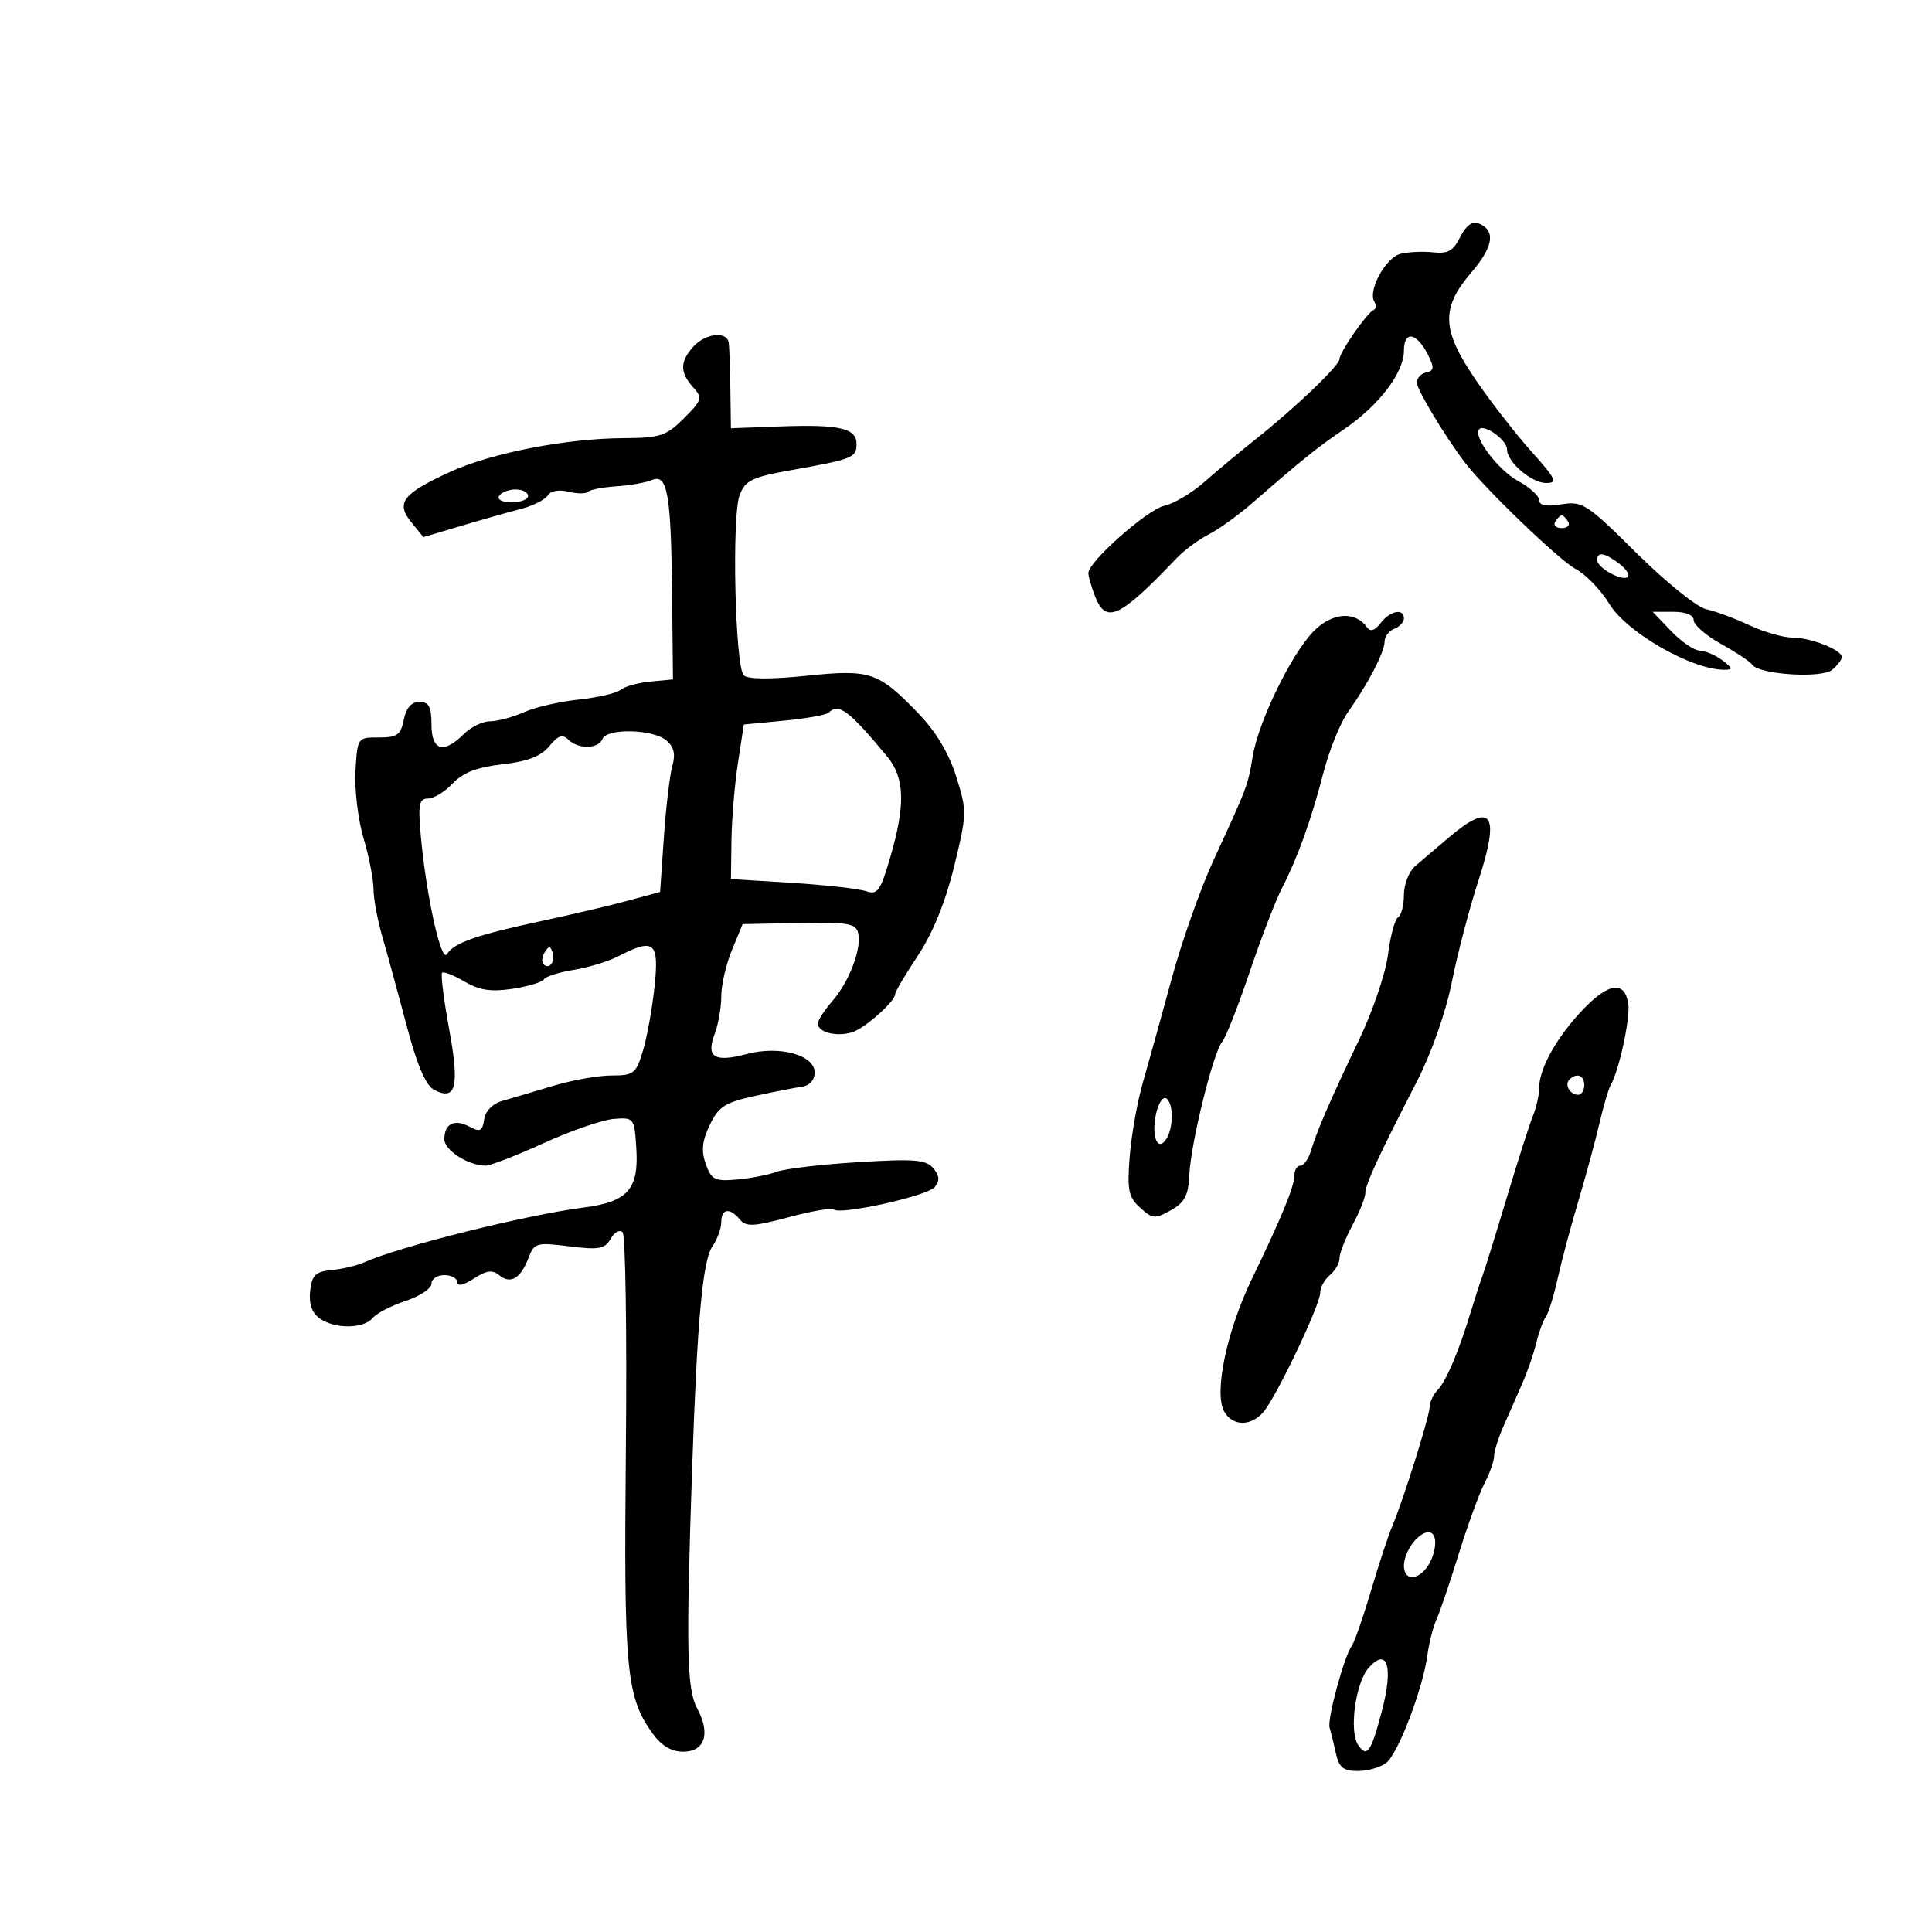 <svg xmlns="http://www.w3.org/2000/svg" width="300" height="300" viewBox="0 0 300 300" version="1.1">
	<path d="M 226.744 36.794 C 225.688 38.954, 224.840 39.436, 222.538 39.185 C 220.952 39.012, 218.664 39.119, 217.454 39.422 C 215.165 39.997, 212.359 45.154, 213.410 46.854 C 213.741 47.390, 213.672 47.980, 213.256 48.165 C 212.224 48.623, 208 54.719, 208 55.751 C 208 56.757, 201.185 63.277, 195 68.188 C 192.525 70.153, 188.925 73.151, 187 74.849 C 185.075 76.547, 182.281 78.207, 180.790 78.539 C 178.140 79.128, 169 87.223, 169 88.981 C 169 89.470, 169.439 91.024, 169.975 92.435 C 171.704 96.983, 173.744 96.062, 182.686 86.696 C 183.888 85.437, 186.138 83.766, 187.686 82.982 C 189.234 82.199, 192.324 79.970, 194.554 78.029 C 202.221 71.355, 204.538 69.493, 208.732 66.636 C 214.105 62.976, 218 57.869, 218 54.483 C 218 51.279, 219.960 51.592, 221.726 55.079 C 222.744 57.090, 222.702 57.555, 221.476 57.823 C 220.664 58.001, 220 58.712, 220 59.402 C 220 60.486, 224.362 67.738, 227.481 71.840 C 230.540 75.861, 242.155 87.032, 244.625 88.327 C 246.206 89.156, 248.577 91.604, 249.893 93.766 C 252.598 98.211, 262.692 104, 267.738 104 C 269.129 104, 269.083 103.774, 267.441 102.532 C 266.374 101.724, 264.797 101.049, 263.937 101.032 C 263.077 101.014, 261.081 99.650, 259.500 98 L 256.626 95 259.813 95 C 261.781 95, 263 95.503, 263 96.316 C 263 97.040, 264.913 98.694, 267.250 99.991 C 269.587 101.289, 271.759 102.734, 272.075 103.202 C 273.119 104.746, 282.834 105.382, 284.482 104.015 C 285.317 103.322, 286 102.432, 286 102.038 C 286 100.909, 281.170 99, 278.312 99 C 276.886 99, 273.870 98.131, 271.610 97.068 C 269.349 96.006, 266.344 94.893, 264.931 94.595 C 263.517 94.296, 258.663 90.384, 254.144 85.901 C 246.401 78.221, 245.727 77.783, 242.463 78.312 C 240.111 78.694, 239 78.486, 239 77.665 C 239 76.999, 237.537 75.666, 235.750 74.702 C 232.619 73.014, 228.633 67.701, 229.698 66.635 C 230.511 65.822, 234 68.340, 234 69.741 C 234 71.728, 237.791 75, 240.093 75 C 241.906 75, 241.605 74.355, 237.843 70.166 C 235.454 67.508, 231.588 62.544, 229.250 59.135 C 223.828 51.228, 223.680 47.902, 228.502 42.268 C 231.978 38.207, 232.290 35.709, 229.456 34.622 C 228.617 34.300, 227.543 35.160, 226.744 36.794 M 107.655 53.829 C 105.571 56.131, 105.561 57.858, 107.618 60.130 C 109.124 61.794, 109.026 62.128, 106.195 64.959 C 103.459 67.695, 102.520 68.003, 96.827 68.035 C 87.897 68.084, 76.326 70.335, 69.906 73.271 C 62.534 76.644, 61.427 78.071, 63.856 81.071 L 65.743 83.401 71.621 81.650 C 74.855 80.687, 79.028 79.505, 80.896 79.022 C 82.764 78.540, 84.628 77.601, 85.039 76.937 C 85.483 76.218, 86.780 75.979, 88.244 76.346 C 89.597 76.686, 90.974 76.693, 91.304 76.363 C 91.635 76.032, 93.614 75.651, 95.702 75.516 C 97.791 75.381, 100.269 74.943, 101.208 74.544 C 103.647 73.508, 104.195 76.589, 104.360 92.257 L 104.500 105.500 101.004 105.832 C 99.081 106.014, 96.991 106.592, 96.360 107.116 C 95.728 107.640, 92.802 108.321, 89.856 108.629 C 86.910 108.937, 83.082 109.822, 81.349 110.595 C 79.616 111.368, 77.253 112, 76.099 112 C 74.944 112, 73.100 112.900, 72 114 C 68.871 117.129, 67 116.568, 67 112.500 C 67 109.744, 66.601 109, 65.125 109 C 63.877 109, 63.065 109.925, 62.697 111.764 C 62.226 114.121, 61.655 114.526, 58.822 114.514 C 55.521 114.500, 55.498 114.533, 55.199 119.709 C 55.034 122.574, 55.596 127.268, 56.449 130.141 C 57.302 133.013, 58 136.580, 58 138.067 C 58 139.554, 58.638 142.960, 59.417 145.635 C 60.197 148.311, 61.884 154.482, 63.166 159.348 C 64.730 165.286, 66.109 168.523, 67.356 169.191 C 70.813 171.041, 71.388 168.787, 69.747 159.816 C 68.910 155.242, 68.414 151.299, 68.644 151.053 C 68.873 150.806, 70.432 151.415, 72.108 152.405 C 74.413 153.766, 76.224 154.044, 79.554 153.544 C 81.974 153.181, 84.179 152.520, 84.455 152.074 C 84.730 151.628, 86.813 150.966, 89.083 150.603 C 91.353 150.240, 94.490 149.281, 96.055 148.471 C 101.576 145.617, 102.361 146.271, 101.644 153.127 C 101.292 156.497, 100.482 160.997, 99.844 163.127 C 98.766 166.724, 98.418 167, 94.957 167 C 92.907 167, 88.815 167.728, 85.865 168.617 C 82.914 169.506, 79.375 170.554, 78 170.945 C 76.495 171.373, 75.373 172.520, 75.181 173.826 C 74.913 175.644, 74.545 175.827, 72.910 174.952 C 70.563 173.696, 69 174.474, 69 176.899 C 69 178.624, 72.720 181, 75.422 181 C 76.153 181, 80.212 179.423, 84.442 177.495 C 88.673 175.567, 93.566 173.879, 95.317 173.745 C 98.454 173.504, 98.504 173.570, 98.809 178.356 C 99.210 184.659, 97.459 186.626, 90.670 187.499 C 81.609 188.663, 62.086 193.541, 56.500 196.036 C 55.400 196.527, 53.150 197.058, 51.500 197.215 C 49.001 197.452, 48.444 197.993, 48.164 200.451 C 47.941 202.414, 48.423 203.836, 49.605 204.701 C 51.912 206.387, 56.450 206.367, 57.863 204.665 C 58.473 203.930, 60.778 202.733, 62.986 202.005 C 65.194 201.276, 67 200.077, 67 199.340 C 67 198.603, 67.900 198, 69 198 C 70.100 198, 71 198.502, 71 199.115 C 71 199.788, 72.018 199.563, 73.567 198.548 C 75.540 197.255, 76.455 197.133, 77.523 198.019 C 79.264 199.464, 80.849 198.526, 82.064 195.331 C 82.954 192.992, 83.300 192.894, 88.396 193.530 C 93.017 194.108, 93.934 193.941, 94.818 192.360 C 95.386 191.346, 96.221 190.888, 96.675 191.342 C 97.129 191.796, 97.358 206.942, 97.185 225.001 C 96.853 259.553, 97.228 263.491, 101.389 269.250 C 102.710 271.078, 104.280 272, 106.071 272 C 109.450 272, 110.364 269.218, 108.269 265.314 C 106.643 262.285, 106.515 256.269, 107.476 228 C 108.259 204.970, 109.105 195.726, 110.631 193.527 C 111.384 192.443, 112 190.755, 112 189.777 C 112 187.658, 113.317 187.472, 114.891 189.369 C 115.848 190.522, 117.044 190.465, 122.483 189.005 C 126.033 188.051, 129.175 187.508, 129.464 187.797 C 130.391 188.725, 143.985 185.724, 145.135 184.337 C 145.957 183.347, 145.903 182.588, 144.926 181.411 C 143.810 180.066, 142.018 179.920, 133.242 180.460 C 127.540 180.810, 121.869 181.479, 120.639 181.947 C 119.408 182.415, 116.640 182.956, 114.487 183.149 C 110.984 183.463, 110.470 183.212, 109.596 180.759 C 108.867 178.712, 109.022 177.178, 110.206 174.694 C 111.562 171.851, 112.568 171.199, 117.146 170.197 C 120.091 169.552, 123.400 168.900, 124.500 168.748 C 125.722 168.580, 126.500 167.714, 126.500 166.524 C 126.500 163.801, 121.013 162.316, 115.947 163.669 C 110.957 165, 109.605 164.169, 110.961 160.602 C 111.533 159.099, 112 156.441, 112 154.695 C 112 152.949, 112.747 149.716, 113.659 147.511 L 115.318 143.500 124.061 143.320 C 131.501 143.167, 132.869 143.391, 133.242 144.820 C 133.861 147.192, 131.902 152.405, 129.250 155.440 C 128.012 156.856, 127 158.431, 127 158.940 C 127 160.514, 130.813 161.170, 133.038 159.980 C 135.428 158.701, 139 155.330, 139 154.354 C 139 153.998, 140.594 151.306, 142.542 148.371 C 144.845 144.901, 146.808 140.074, 148.152 134.571 C 150.154 126.379, 150.165 125.932, 148.482 120.583 C 147.345 116.968, 145.319 113.583, 142.622 110.792 C 136.346 104.299, 135.177 103.907, 125.177 104.939 C 119.692 105.505, 116.132 105.480, 115.500 104.870 C 114.143 103.561, 113.603 80.157, 114.853 76.877 C 115.721 74.602, 116.760 74.093, 122.677 73.039 C 132.434 71.300, 133 71.076, 133 68.952 C 133 66.474, 130.375 65.877, 121 66.223 L 113.500 66.500 113.413 60.500 C 113.366 57.200, 113.253 53.938, 113.163 53.250 C 112.920 51.386, 109.545 51.741, 107.655 53.829 M 77.500 77 C 77.149 77.567, 77.990 78, 79.441 78 C 80.848 78, 82 77.550, 82 77 C 82 76.450, 81.127 76, 80.059 76 C 78.991 76, 77.840 76.450, 77.500 77 M 241.500 81 C 241.160 81.550, 241.610 82, 242.500 82 C 243.390 82, 243.840 81.550, 243.500 81 C 243.160 80.450, 242.710 80, 242.500 80 C 242.290 80, 241.840 80.450, 241.500 81 M 248 86.965 C 248 88.188, 251.972 90.361, 252.763 89.571 C 253.088 89.245, 252.487 88.323, 251.427 87.521 C 249.165 85.810, 248 85.621, 248 86.965 M 203.968 98.033 C 200.496 101.585, 195.393 112.086, 194.509 117.500 C 193.782 121.952, 193.676 122.233, 188.472 133.500 C 186.439 137.900, 183.495 146.225, 181.930 152 C 180.364 157.775, 178.366 164.975, 177.490 168 C 176.613 171.025, 175.682 176.232, 175.420 179.570 C 175.009 184.816, 175.229 185.898, 177.041 187.537 C 178.961 189.274, 179.362 189.307, 181.818 187.924 C 183.955 186.721, 184.536 185.611, 184.677 182.457 C 184.897 177.552, 188.370 163.465, 189.781 161.760 C 190.354 161.067, 192.264 156.225, 194.025 151 C 195.786 145.775, 198.035 139.925, 199.023 138 C 201.517 133.141, 203.589 127.377, 205.519 119.926 C 206.424 116.435, 208.140 112.213, 209.332 110.543 C 212.417 106.225, 215 101.242, 215 99.611 C 215 98.842, 215.675 97.955, 216.500 97.638 C 217.325 97.322, 218 96.599, 218 96.031 C 218 94.402, 215.852 94.829, 214.379 96.750 C 213.475 97.930, 212.788 98.146, 212.269 97.412 C 210.441 94.827, 206.839 95.096, 203.968 98.033 M 128.683 110.651 C 128.325 111.009, 125.213 111.571, 121.768 111.901 L 115.504 112.500 114.583 118.500 C 114.077 121.800, 113.626 127.200, 113.581 130.500 L 113.500 136.500 123 137.095 C 128.225 137.423, 133.400 138.006, 134.500 138.391 C 136.254 139.005, 136.715 138.355, 138.250 133.089 C 140.624 124.947, 140.490 120.761, 137.750 117.456 C 131.834 110.319, 130.223 109.110, 128.683 110.651 M 93.543 114.750 C 92.939 116.321, 89.775 116.375, 88.240 114.840 C 87.360 113.960, 86.648 114.208, 85.290 115.867 C 84.009 117.432, 81.936 118.232, 78 118.681 C 74.065 119.130, 71.873 119.976, 70.298 121.654 C 69.087 122.945, 67.359 124, 66.459 124 C 65.073 124, 64.902 124.882, 65.339 129.750 C 66.171 139.006, 68.508 149.606, 69.399 148.164 C 70.484 146.408, 73.986 145.178, 84 143.036 C 88.675 142.036, 94.750 140.606, 97.500 139.859 L 102.500 138.500 103.088 130 C 103.411 125.325, 104.002 120.342, 104.402 118.926 C 104.925 117.074, 104.655 115.959, 103.442 114.952 C 101.332 113.201, 94.194 113.055, 93.543 114.750 M 225 130.021 C 223.075 131.651, 220.713 133.662, 219.750 134.492 C 218.787 135.321, 218 137.323, 218 138.941 C 218 140.559, 217.592 142.134, 217.094 142.442 C 216.595 142.750, 215.888 145.364, 215.523 148.251 C 215.157 151.138, 213.130 157.100, 211.018 161.500 C 206.637 170.630, 204.518 175.519, 203.544 178.750 C 203.171 179.988, 202.446 181, 201.933 181 C 201.420 181, 201 181.660, 201 182.466 C 201 184.209, 199.064 188.934, 194.380 198.620 C 190.505 206.635, 188.495 216.189, 190.067 219.126 C 191.327 221.480, 194.229 221.539, 196.188 219.250 C 198.209 216.887, 205 202.631, 205 200.750 C 205 199.922, 205.675 198.685, 206.500 198 C 207.325 197.315, 208 196.134, 208 195.374 C 208 194.614, 208.900 192.314, 210 190.261 C 211.100 188.209, 212 185.974, 212 185.296 C 212 183.951, 214.021 179.570, 219.977 168 C 222.268 163.549, 224.489 157.247, 225.439 152.500 C 226.319 148.100, 228.178 141.007, 229.570 136.737 C 232.971 126.306, 231.662 124.382, 225 130.021 M 84.583 147.866 C 84.152 148.563, 84.070 149.403, 84.400 149.733 C 85.295 150.628, 86.271 149.312, 85.787 147.862 C 85.449 146.846, 85.213 146.846, 84.583 147.866 M 245.841 156.721 C 241.775 160.965, 239 165.906, 239 168.903 C 239 170.005, 238.575 171.940, 238.056 173.203 C 237.537 174.466, 235.694 180.225, 233.960 186 C 232.226 191.775, 230.550 197.175, 230.235 198 C 229.919 198.825, 229.115 201.300, 228.447 203.500 C 226.523 209.839, 224.603 214.391, 223.250 215.821 C 222.563 216.548, 222 217.723, 222 218.432 C 222 219.863, 217.858 233.080, 216.181 237 C 215.593 238.375, 214.112 242.875, 212.890 247 C 211.668 251.125, 210.339 254.950, 209.936 255.500 C 208.731 257.146, 206.059 266.972, 206.461 268.283 C 206.665 268.952, 207.104 270.738, 207.436 272.250 C 207.917 274.449, 208.597 275, 210.828 275 C 212.362 275, 214.350 274.438, 215.245 273.750 C 217.087 272.335, 220.932 262.277, 221.649 257 C 221.910 255.075, 222.538 252.600, 223.044 251.500 C 223.551 250.400, 225.106 245.823, 226.501 241.328 C 227.896 236.833, 229.702 231.883, 230.513 230.328 C 231.324 228.773, 231.990 226.893, 231.994 226.151 C 231.997 225.409, 232.622 223.384, 233.381 221.651 C 234.141 219.918, 235.456 216.925, 236.304 215 C 237.152 213.075, 238.168 210.150, 238.561 208.500 C 238.954 206.850, 239.611 205.050, 240.021 204.500 C 240.431 203.950, 241.268 201.250, 241.881 198.500 C 242.493 195.750, 243.935 190.350, 245.085 186.500 C 246.234 182.650, 247.700 177.250, 248.341 174.500 C 248.983 171.750, 249.774 169.050, 250.100 168.500 C 251.382 166.334, 253.159 158.163, 252.839 155.907 C 252.321 152.260, 249.839 152.549, 245.841 156.721 M 243.694 167.639 C 242.895 168.438, 243.798 170, 245.059 170 C 245.577 170, 246 169.325, 246 168.500 C 246 166.954, 244.820 166.513, 243.694 167.639 M 179.507 172.967 C 178.740 176.462, 179.772 178.968, 181.110 176.857 C 182.251 175.056, 182.234 171.262, 181.081 170.550 C 180.576 170.238, 179.868 171.325, 179.507 172.967 M 219.750 239.150 C 218.787 240.167, 218 241.933, 218 243.073 C 218 246.099, 221.233 245.122, 222.424 241.735 C 223.674 238.181, 222.103 236.662, 219.750 239.150 M 212.571 258.922 C 210.491 261.220, 209.441 268.798, 210.902 270.971 C 212.269 273.004, 212.911 272.069, 214.607 265.575 C 216.373 258.812, 215.437 255.755, 212.571 258.922" stroke="none" fill="black" fill-rule="evenodd"/>
</svg>
